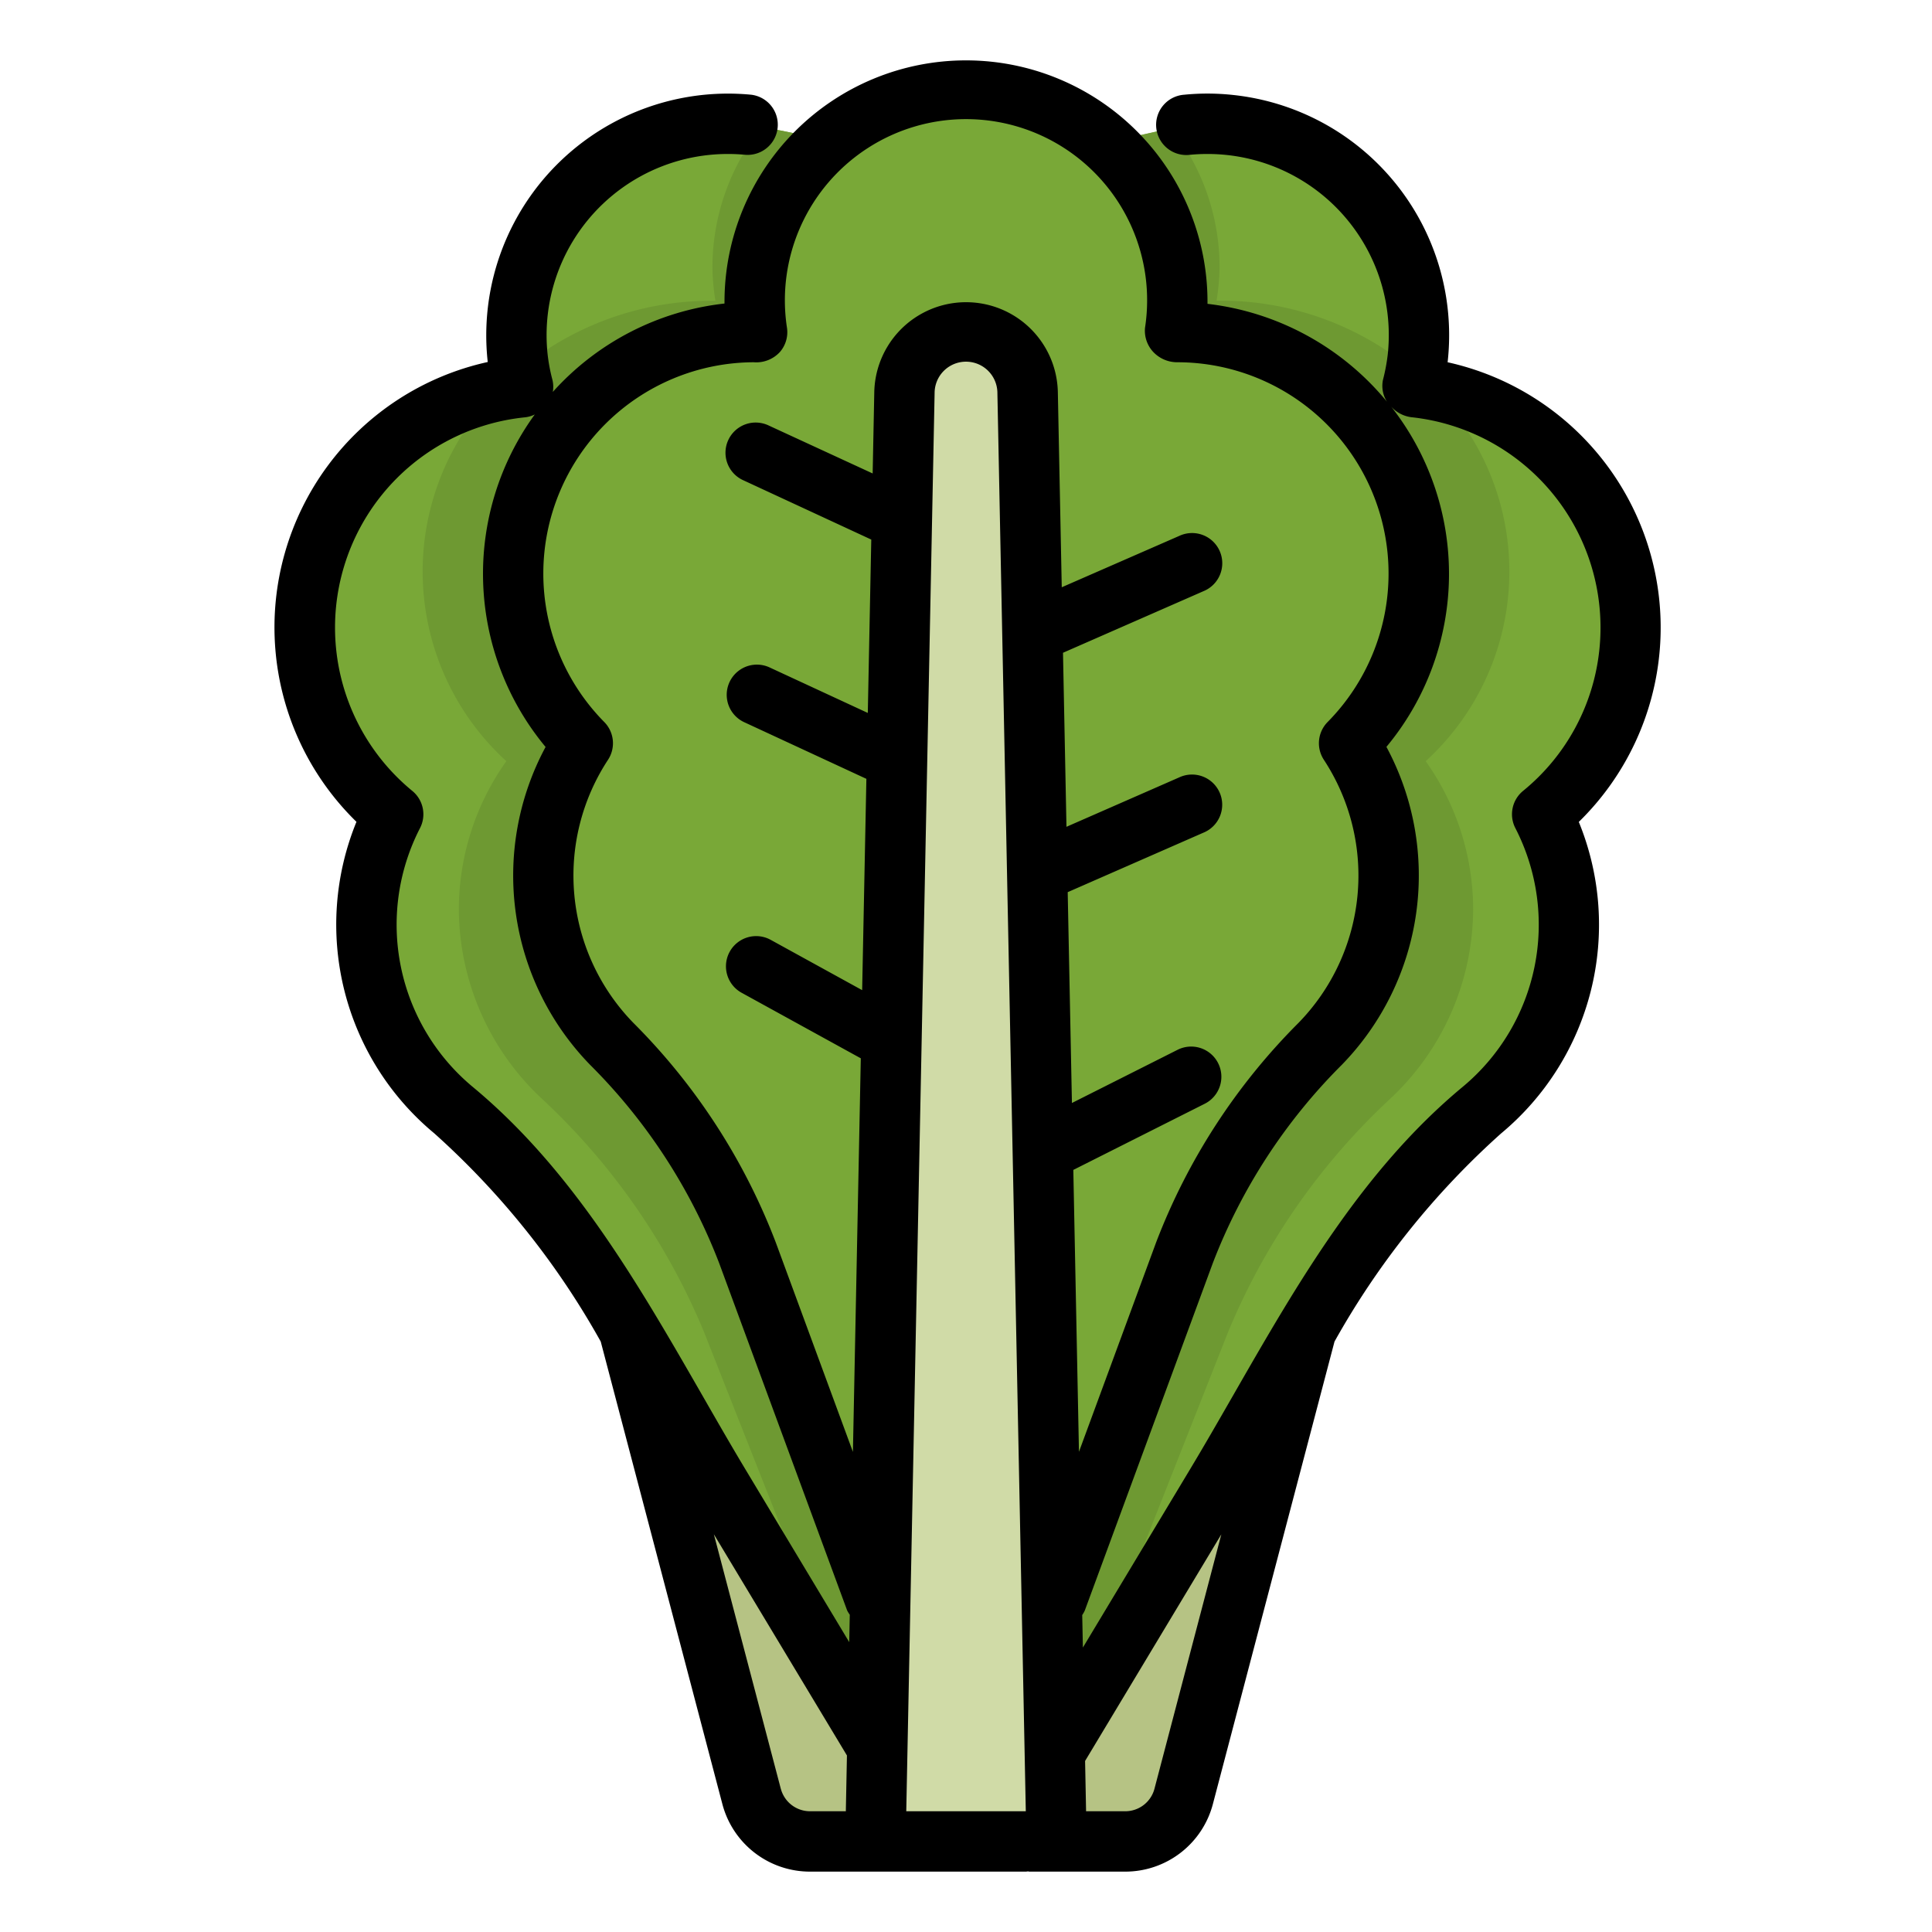 <svg id="Layer_1" height="512" viewBox="0 0 64 64" width="512" xmlns="http://www.w3.org/2000/svg" data-name="Layer 1"><path d="m20.833 44.044 4.067 15.465a2 2 0 0 0 1.934 1.491h10.444a2 2 0 0 0 1.934-1.491l4.067-15.465z" fill="#b6c384"/><path d="m35.092 57.815 5.148-8.56c2.6-4.319 4.91-9.208 8.846-12.477a7.99 7.99 0 0 0 2-9.8 8 8 0 0 0 -4.225-14.148c-.027 0-.053 0-.08 0a7.121 7.121 0 0 0 .185-.99 7.008 7.008 0 0 0 -7.2-7.733 4.731 4.731 0 0 0 -.877.126l-6.119 1.367a5.182 5.182 0 0 1 -2.957-.242 34.267 34.267 0 0 0 -5.024-1.229 6.961 6.961 0 0 0 -7.458 8.694c-.027 0-.053 0-.08 0a8 8 0 0 0 -4.226 14.143 7.99 7.99 0 0 0 2 9.805c3.936 3.269 6.249 8.158 8.846 12.477l5.148 8.56" fill="#79a837"/><path d="m47.53 12.936c-.22-.043-.442-.082-.669-.106-.027 0-.053 0-.08 0 .042-.165.063-.338.095-.507a9.942 9.942 0 0 0 -6.476-2.363c-.032 0-.064 0-.1 0a7.316 7.316 0 0 0 .1-1.124 7.452 7.452 0 0 0 -1.6-4.591l-6.03 1.355a5.182 5.182 0 0 1 -2.957-.242 31.246 31.246 0 0 0 -4.581-1.148 7.46 7.46 0 0 0 -1.632 4.63 7.316 7.316 0 0 0 .1 1.124c-.032 0-.064 0-.1 0a9.947 9.947 0 0 0 -6.379 2.277c.035.2.062.4.11.589-.027 0-.053 0-.08 0-.272.029-.539.072-.8.126a8.51 8.51 0 0 0 .322 12.259 8.489 8.489 0 0 0 -1.573 4.905 8.634 8.634 0 0 0 2.723 6.251 22.085 22.085 0 0 1 5.4 7.757l4.833 12.243.374.629h7.052l.052-.087 5.047-12.785a22.085 22.085 0 0 1 5.4-7.757 8.634 8.634 0 0 0 2.719-6.251 8.489 8.489 0 0 0 -1.572-4.905 8.509 8.509 0 0 0 .3-12.279z" fill="#6e9932"/><path d="m35 53 4.234-11.493a19.815 19.815 0 0 1 4.5-6.926 7.989 7.989 0 0 0 .959-9.961 8 8 0 0 0 -5.693-13.62c-.027 0-.053 0-.08 0a7 7 0 1 0 -13.84 0c-.027 0-.053 0-.08 0a8 8 0 0 0 -5.69 13.62 7.989 7.989 0 0 0 .959 9.961 19.815 19.815 0 0 1 4.5 6.926l4.231 11.493" fill="#79a837"/><path d="m34.98 59.98-.94-46.98a2.04 2.04 0 0 0 -4.08 0l-.429 21.469-.511 25.511a1 1 0 0 0 1 1.02h3.96a1 1 0 0 0 1-1.02z" fill="#d0dba7"/><path d="m47.954 12 .006-.054a8 8 0 0 0 -7.113-8.8 7.834 7.834 0 0 0 -1.62-.008 1 1 0 1 0 .193 1.99 6.1 6.1 0 0 1 1.216.006 6 6 0 0 1 5.336 6.6 6.245 6.245 0 0 1 -.16.852.977.977 0 0 0 .133.721 9.052 9.052 0 0 0 -5.945-3.242v-.065a8 8 0 0 0 -16 0v.055a8.979 8.979 0 0 0 -5.687 2.928 1 1 0 0 0 -.013-.4 5.881 5.881 0 0 1 -.16-.849 6 6 0 0 1 5.337-6.6 6.092 6.092 0 0 1 1.215-.006 1 1 0 0 0 .194-1.99 8.008 8.008 0 0 0 -8.735 8.8l.006.054a9 9 0 0 0 -4.349 15.232 8.987 8.987 0 0 0 2.58 10.321 26.754 26.754 0 0 1 5.512 6.896l4.03 15.323a3 3 0 0 0 2.904 2.236h7.145c.026 0 .05-.006.076-.007s.024.007.037.007h3.186a3 3 0 0 0 2.9-2.237l4.029-15.321a26.745 26.745 0 0 1 5.517-6.894 8.993 8.993 0 0 0 2.576-10.321 9 9 0 0 0 -4.346-15.227zm-22.988 0a1.063 1.063 0 0 0 .87-.34 1 1 0 0 0 .234-.8 6 6 0 1 1 11.86 0 1.029 1.029 0 0 0 .274.8 1.087 1.087 0 0 0 .796.34 7 7 0 0 1 4.979 11.918 1 1 0 0 0 -.125 1.25 6.992 6.992 0 0 1 -.838 8.715 20.753 20.753 0 0 0 -4.72 7.278l-2.554 6.932-.187-9.338 4.354-2.192a1 1 0 1 0 -.9-1.787l-3.5 1.762-.14-6.984 4.49-1.968a1 1 0 1 0 -.8-1.832l-3.731 1.635-.115-5.765 4.648-2.038a1 1 0 1 0 -.8-1.832l-3.889 1.7-.13-6.48a3.041 3.041 0 0 0 -6.08 0l-.054 2.71-3.434-1.584a1 1 0 1 0 -.841 1.814l4.229 1.96-.115 5.743-3.274-1.517a1 1 0 0 0 -.841 1.814l4.068 1.886-.14 7-3.029-1.666a1 1 0 0 0 -.965 1.752l3.949 2.172-.261 13.038-2.554-6.935a20.751 20.751 0 0 0 -4.719-7.277 6.992 6.992 0 0 1 -.839-8.716 1 1 0 0 0 -.125-1.25 7 7 0 0 1 4.949-11.918zm5.055 48 .939-46.979a1.04 1.04 0 0 1 2.08 0l.505 25.19.436 21.789zm-14.356-23.991a6.989 6.989 0 0 1 -1.751-8.578 1 1 0 0 0 -.256-1.231 7 7 0 0 1 3.747-12.377.992.992 0 0 0 .31-.093 8.976 8.976 0 0 0 .358 11.014 8.99 8.99 0 0 0 1.48 10.535 18.777 18.777 0 0 1 4.274 6.574l4.235 11.493a.946.946 0 0 0 .088.143l-.018.909-3.4-5.659c-.5-.83-.988-1.681-1.48-2.539-2.104-3.658-4.274-7.44-7.587-10.191zm10.2 23.246-2.217-8.43 4.408 7.327-.036 1.808v.04h-1.19a1 1 0 0 1 -.964-.745zm12.378 0a1 1 0 0 1 -.966.745h-1.3c0-.013 0-.026 0-.039l-.032-1.627 4.513-7.507zm14.738-37.734a6.96 6.96 0 0 1 -2.528 4.679 1 1 0 0 0 -.255 1.232 6.987 6.987 0 0 1 -1.751 8.577c-3.313 2.751-5.485 6.534-7.585 10.192-.492.857-.98 1.708-1.48 2.538l-3.51 5.838-.022-1.077a.891.891 0 0 0 .088-.157l4.235-11.493a18.778 18.778 0 0 1 4.275-6.575 8.99 8.99 0 0 0 1.479-10.534 8.963 8.963 0 0 0 .158-11.27 1.088 1.088 0 0 0 .671.35 7.009 7.009 0 0 1 6.225 7.7z"/></svg>